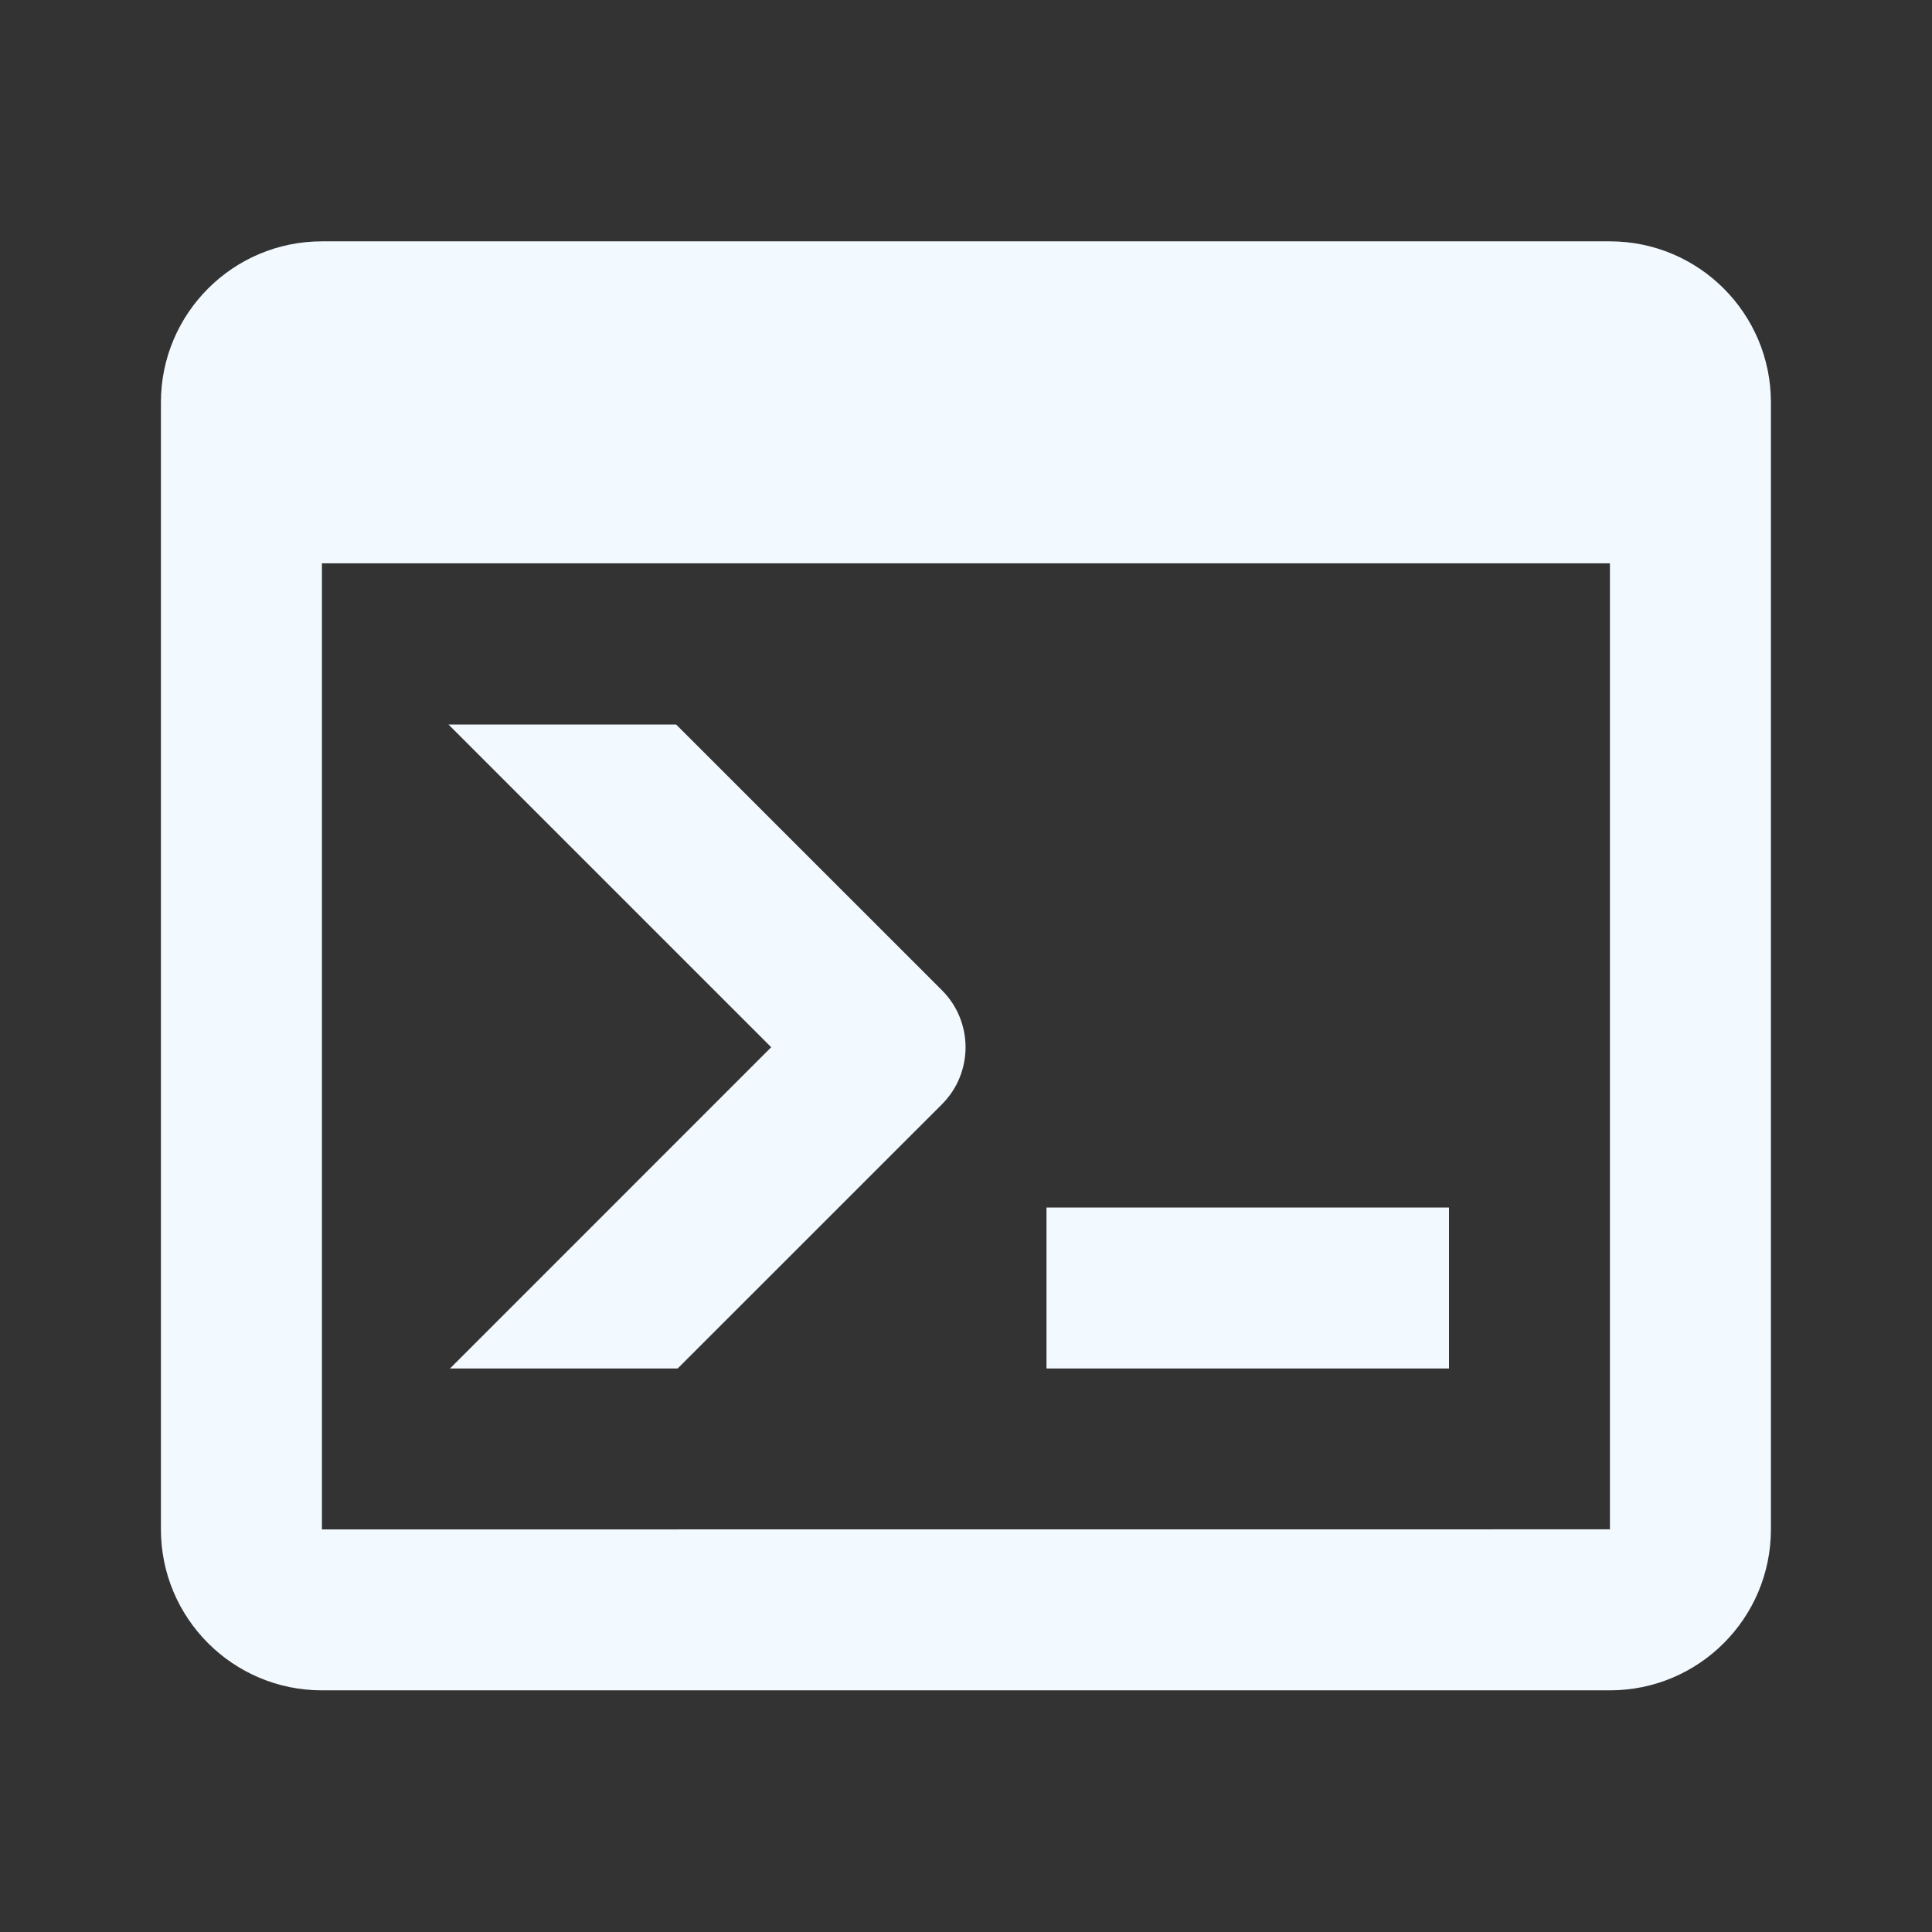 <?xml version="1.0" encoding="utf-8"?>
<!DOCTYPE svg PUBLIC "-//W3C//DTD SVG 1.1//EN" "http://www.w3.org/Graphics/SVG/1.1/DTD/svg11.dtd">
<svg xmlns="http://www.w3.org/2000/svg" xmlns:xlink="http://www.w3.org/1999/xlink" version="1.1" baseProfile="full" width="24" height="24" viewBox="0 0 24.00 24.00" enable-background="new 0 0 24.00 24.00" xml:space="preserve">
	<rect x="0" y="0" width="24.00" height="24.00" fill="#333333" stroke="none"/>
	<path fill="#F2F9FF" fill-opacity="1" stroke-width="0.2" stroke-linejoin="round" d="M 19.999,18.998L 19.999,6.998L 3.999,6.998L 3.999,18.999L 19.999,18.998 Z M 19.999,2.998C 21.103,2.998 21.999,3.894 21.999,4.998L 21.999,18.998C 21.999,20.103 21.103,20.998 19.999,20.998L 3.999,20.998C 2.895,20.998 1.999,20.103 1.999,18.998L 1.999,4.998C 1.999,3.894 2.895,2.998 3.999,2.998L 19.999,2.998 Z M 13,17L 13,15L 18,15L 18,17L 13,17 Z M 9.58,13.009L 5.571,9L 8.399,9L 11.702,12.302C 12.092,12.693 12.092,13.326 11.702,13.717L 8.418,17L 5.59,17L 9.58,13.009 Z "/>
</svg>
